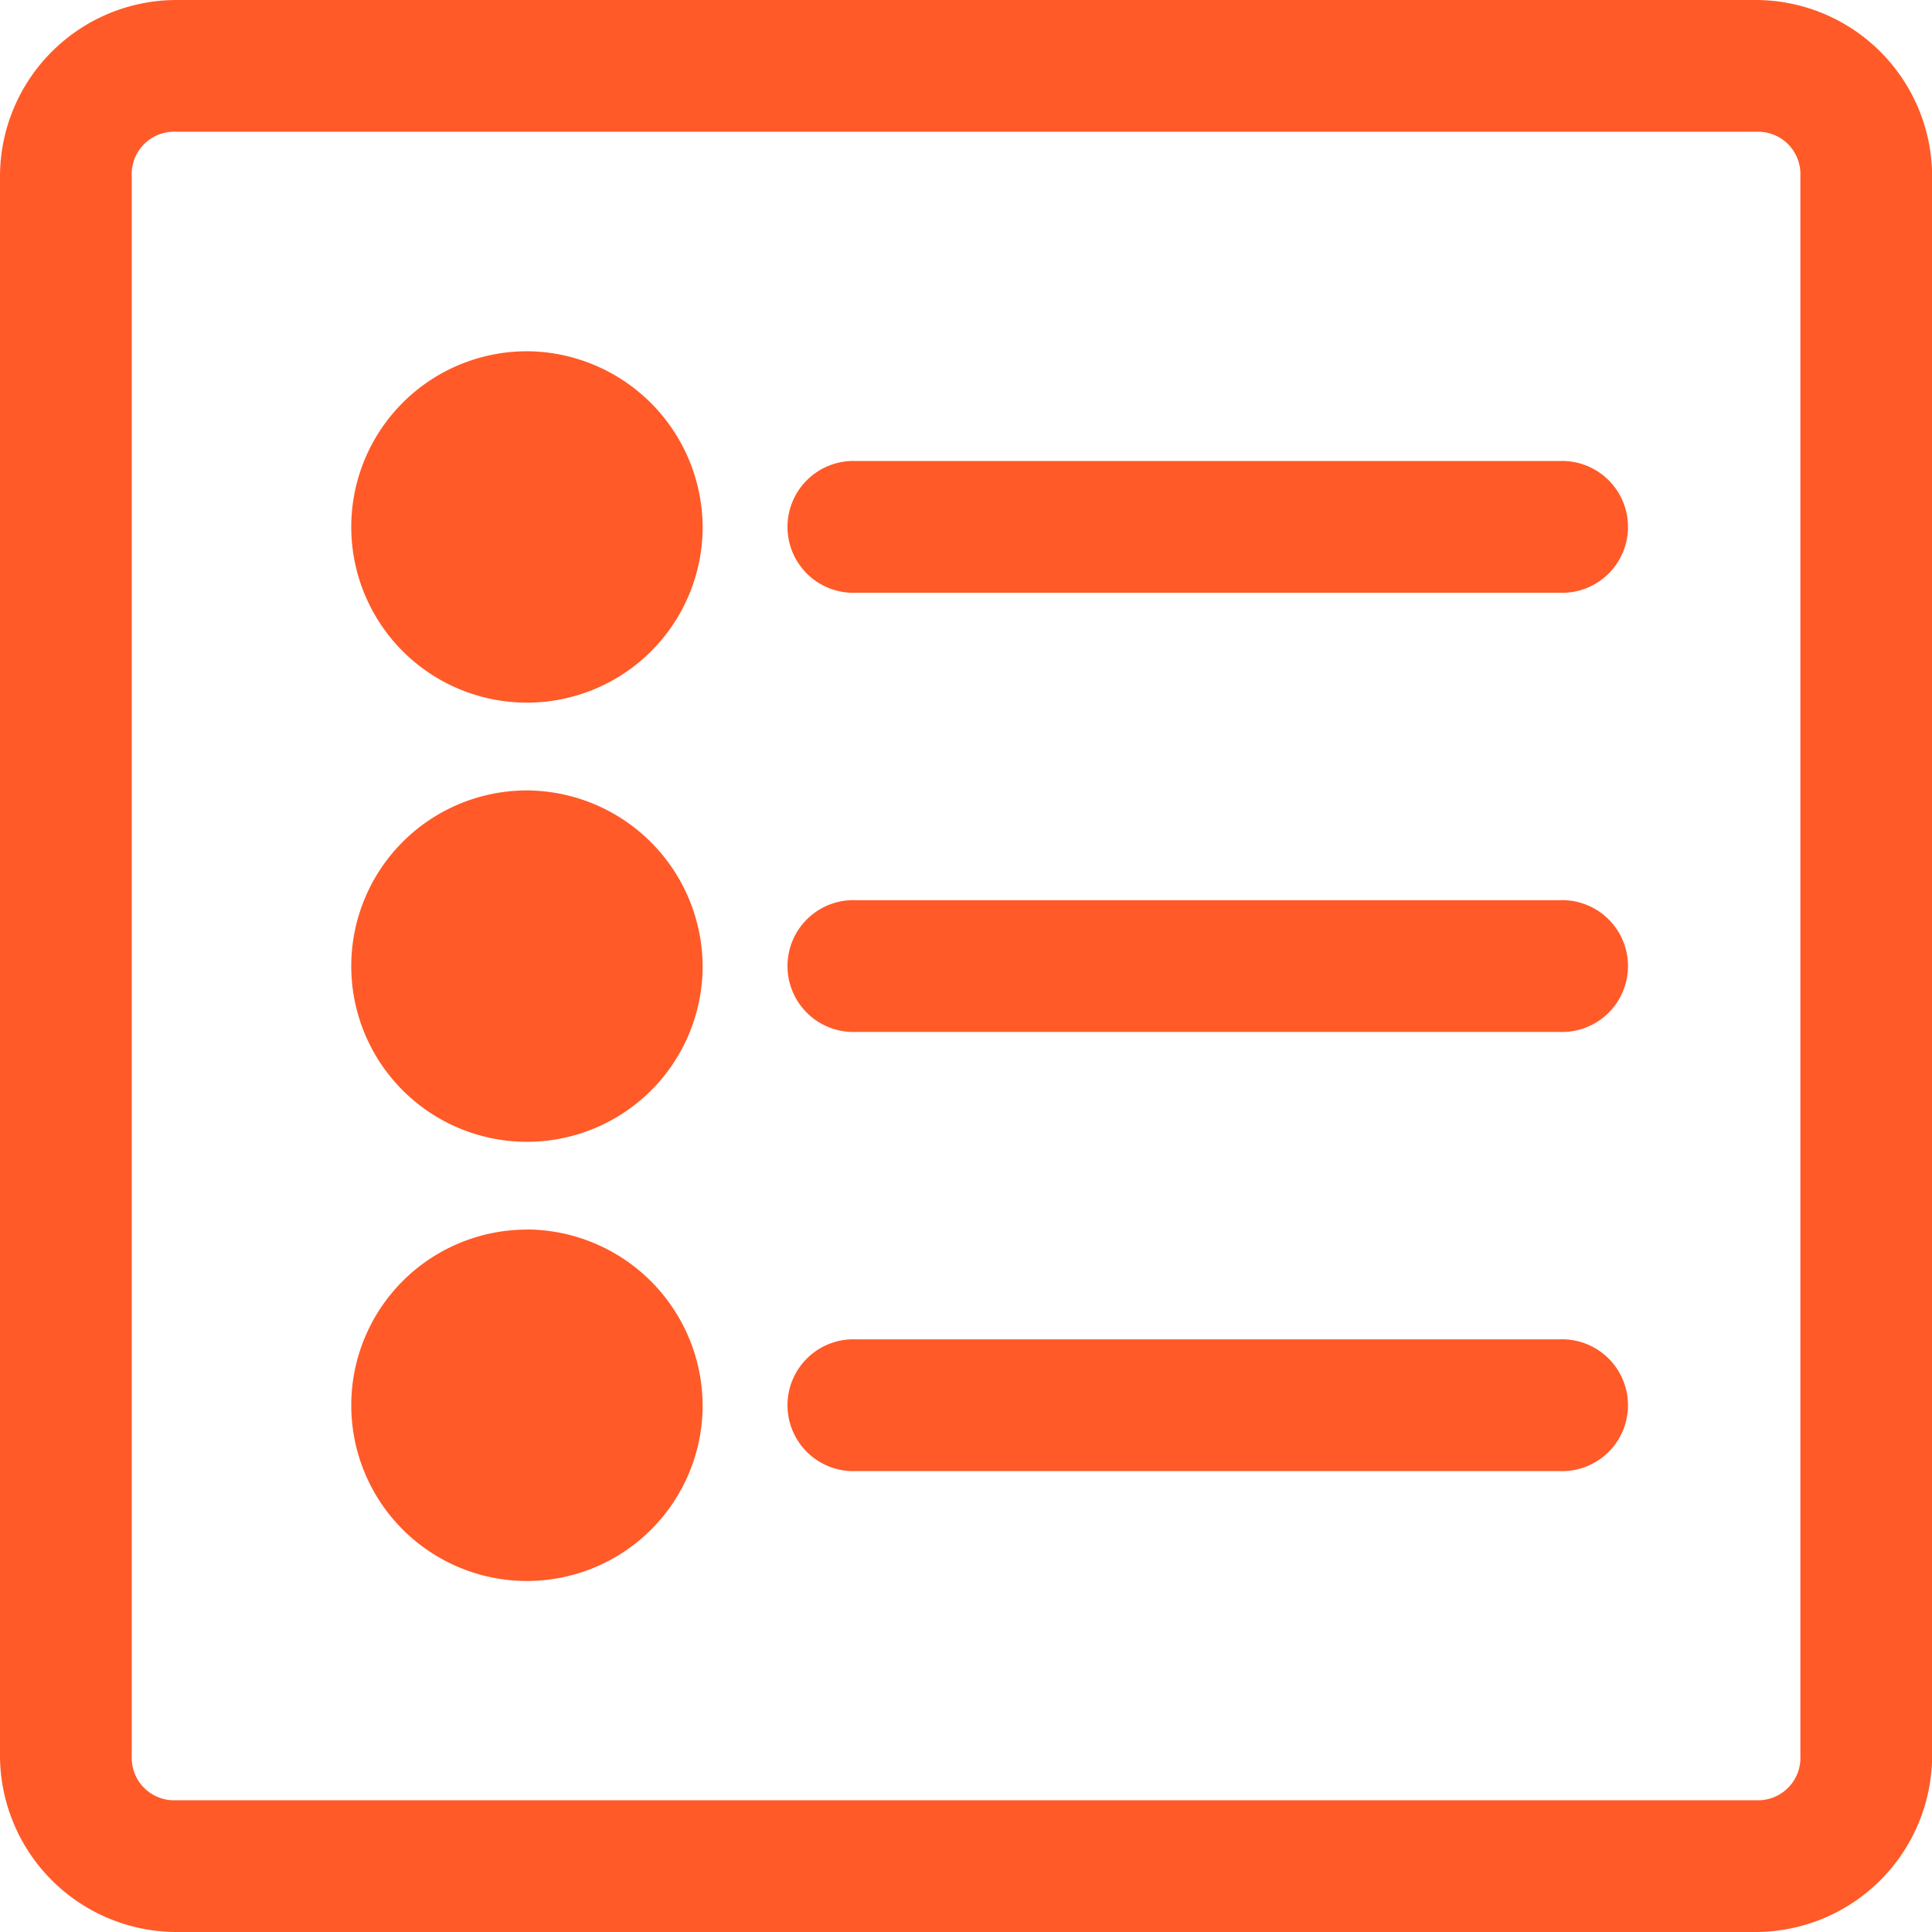 <svg xmlns="http://www.w3.org/2000/svg" width="16" height="16" viewBox="0 0 16 16"><defs><style>.a{fill:#ff5a28;}</style></defs><path class="a" d="M3.042,272.129a1.463,1.463,0,0,0-1.455,1.454v13.091a1.464,1.464,0,0,0,1.455,1.455H16.133a1.464,1.464,0,0,0,1.455-1.455V273.583a1.463,1.463,0,0,0-1.455-1.454Zm0,1.091H16.133a.351.351,0,0,1,.364.363v13.091a.351.351,0,0,1-.364.364H3.042a.351.351,0,0,1-.364-.364V273.583a.351.351,0,0,1,.364-.363Zm2.909,1.818a1.455,1.455,0,1,0,1.455,1.455A1.463,1.463,0,0,0,5.951,275.038Zm2.727.909a.546.546,0,1,0,0,1.091H14.5a.546.546,0,1,0,0-1.091Zm-2.727,2.728a1.455,1.455,0,1,0,1.455,1.455A1.463,1.463,0,0,0,5.951,278.675Zm2.727.909a.546.546,0,1,0,0,1.091H14.5a.546.546,0,1,0,0-1.091Zm-2.727,2.728a1.455,1.455,0,1,0,1.455,1.455A1.463,1.463,0,0,0,5.951,282.311Zm2.727.909a.546.546,0,1,0,0,1.091H14.5a.546.546,0,1,0,0-1.091Z" transform="translate(-1.587 -272.129)"/></svg>